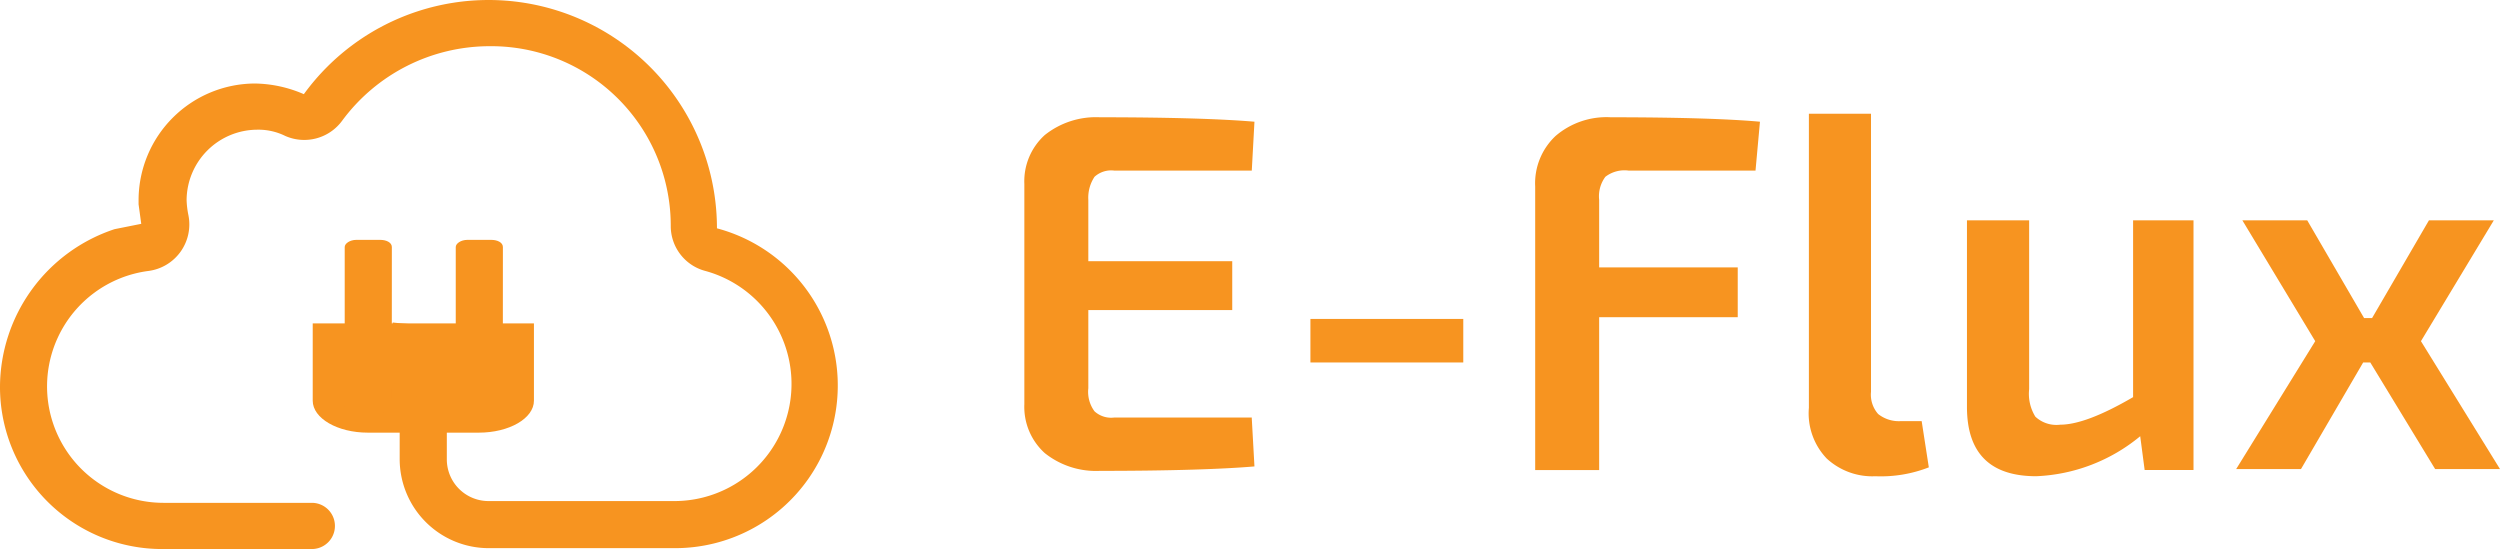 <svg xmlns="http://www.w3.org/2000/svg" viewBox="36.003 68 174.997 38.432">
  <defs>
    <style>
      .cls-1 {
        fill: #f79420;
      }
    </style>
  </defs>
  <g id="Logo" transform="translate(12 -2)">
    <path id="Path_1" data-name="Path 1" class="cls-1" d="M48.367,41.337V36.487A31.147,31.147,0,0,1,44.2,36.3v4.353A14.238,14.238,0,0,0,48.367,41.337Z" transform="translate(7.29 56.274)"/>
    <path id="Path_2" data-name="Path 2" class="cls-1" d="M50.685,36.4v5.41c0,1.244-1.741,2.239-3.856,2.239H39.056c-2.114,0-3.856-1-3.856-2.239V36.4Z" transform="translate(10.693 56.236)"/>
    <path id="Path_3" data-name="Path 3" class="cls-1" d="M42.1,27.5c0-.311-.373-.5-.808-.5H39.608c-.435,0-.808.249-.808.5V38.629c0,.311.373.5.808.5h1.679c.435,0,.808-.249.808-.5Z" transform="translate(9.332 59.791)"/>
    <path id="Path_4" data-name="Path 4" class="cls-1" d="M54.6,27.5c0-.311-.373-.5-.808-.5H52.108c-.435,0-.808.249-.808.5V38.629c0,.311.373.5.808.5h1.679c.435,0,.808-.249.808-.5Z" transform="translate(4.605 59.791)"/>
    <g id="Group_2" data-name="Group 2" transform="translate(24.003 70)">
      <path id="Path_5" data-name="Path 5" class="cls-1" d="M50.186,15.982a15.984,15.984,0,0,0-28.917-9.39,8.868,8.868,0,0,0-3.42-.746A8.175,8.175,0,0,0,9.7,13.992V14.3l.187,1.368-1.866.373A11.677,11.677,0,0,0,0,27.052a11.346,11.346,0,0,0,11.38,11.38H21.828a1.617,1.617,0,1,0,0-3.234H11.443a8.15,8.15,0,0,1-1.057-16.231,3.286,3.286,0,0,0,2.8-3.918,6.127,6.127,0,0,1-.124-1.057,4.964,4.964,0,0,1,4.913-4.913,4.248,4.248,0,0,1,1.99.435,3.29,3.29,0,0,0,3.98-1.057A12.841,12.841,0,0,1,34.266,3.234,12.568,12.568,0,0,1,46.952,15.858a3.249,3.249,0,0,0,2.425,3.109,8.2,8.2,0,0,1-2.114,16.107H34.2a2.919,2.919,0,0,1-2.923-2.923V27.985a11.752,11.752,0,0,1-3.3-.5v4.664A6.237,6.237,0,0,0,34.2,38.37h13.06a11.385,11.385,0,0,0,2.923-22.388Z"/>
      <g id="Group_1" data-name="Group 1" transform="translate(71.703 7.96)">
        <path id="Path_6" data-name="Path 6" class="cls-1" d="M131.22,34.282l.187,3.358c-2.177.187-5.784.311-10.821.311a5.741,5.741,0,0,1-3.856-1.244,4.362,4.362,0,0,1-1.43-3.42V17.864a4.362,4.362,0,0,1,1.43-3.42,5.741,5.741,0,0,1,3.856-1.244c5.037,0,8.644.124,10.821.311l-.187,3.42h-9.639a1.726,1.726,0,0,0-1.368.435,2.647,2.647,0,0,0-.435,1.617v4.291h10.074v3.42H119.778v5.473a2.289,2.289,0,0,0,.435,1.617,1.726,1.726,0,0,0,1.368.435h9.639Z" transform="translate(-115.3 -12.951)"/>
        <path id="Path_7" data-name="Path 7" class="cls-1" d="M158.2,38.947H147.5V35.9h10.7Z" transform="translate(-127.475 -21.535)"/>
        <path id="Path_8" data-name="Path 8" class="cls-1" d="M188.223,16.931H179.33a2.192,2.192,0,0,0-1.617.435,2.29,2.29,0,0,0-.435,1.617V23.71h9.7v3.483h-9.7v10.7H172.8V18.051a4.542,4.542,0,0,1,1.43-3.545,5.464,5.464,0,0,1,3.856-1.306c4.913,0,8.4.124,10.448.311Z" transform="translate(-137.042 -12.951)"/>
        <path id="Path_9" data-name="Path 9" class="cls-1" d="M207.953,12.8V32.265a2.045,2.045,0,0,0,.5,1.555,2.327,2.327,0,0,0,1.555.5H211.5l.5,3.234a9.2,9.2,0,0,1-3.731.622,4.706,4.706,0,0,1-3.42-1.244,4.575,4.575,0,0,1-1.244-3.545V12.8Z" transform="translate(-148.688 -12.8)"/>
        <path id="Path_10" data-name="Path 10" class="cls-1" d="M237.258,24.8V42.275h-3.42l-.311-2.363a12.193,12.193,0,0,1-7.276,2.8q-4.851,0-4.851-4.851V24.8h4.353V36.616a3.037,3.037,0,0,0,.435,1.928,2.16,2.16,0,0,0,1.741.56c1.182,0,2.861-.622,5.1-1.928V24.8Z" transform="translate(-155.418 -17.337)"/>
        <path id="Path_11" data-name="Path 11" class="cls-1" d="M261.09,34.75h-.5l-4.353,7.463H251.7l5.535-8.955-5.1-8.458h4.54l3.98,6.841h.56l3.98-6.841h4.54l-5.1,8.458,5.535,8.955h-4.54Z" transform="translate(-166.875 -17.337)"/>
      </g>
    </g>
  </g>
</svg>
